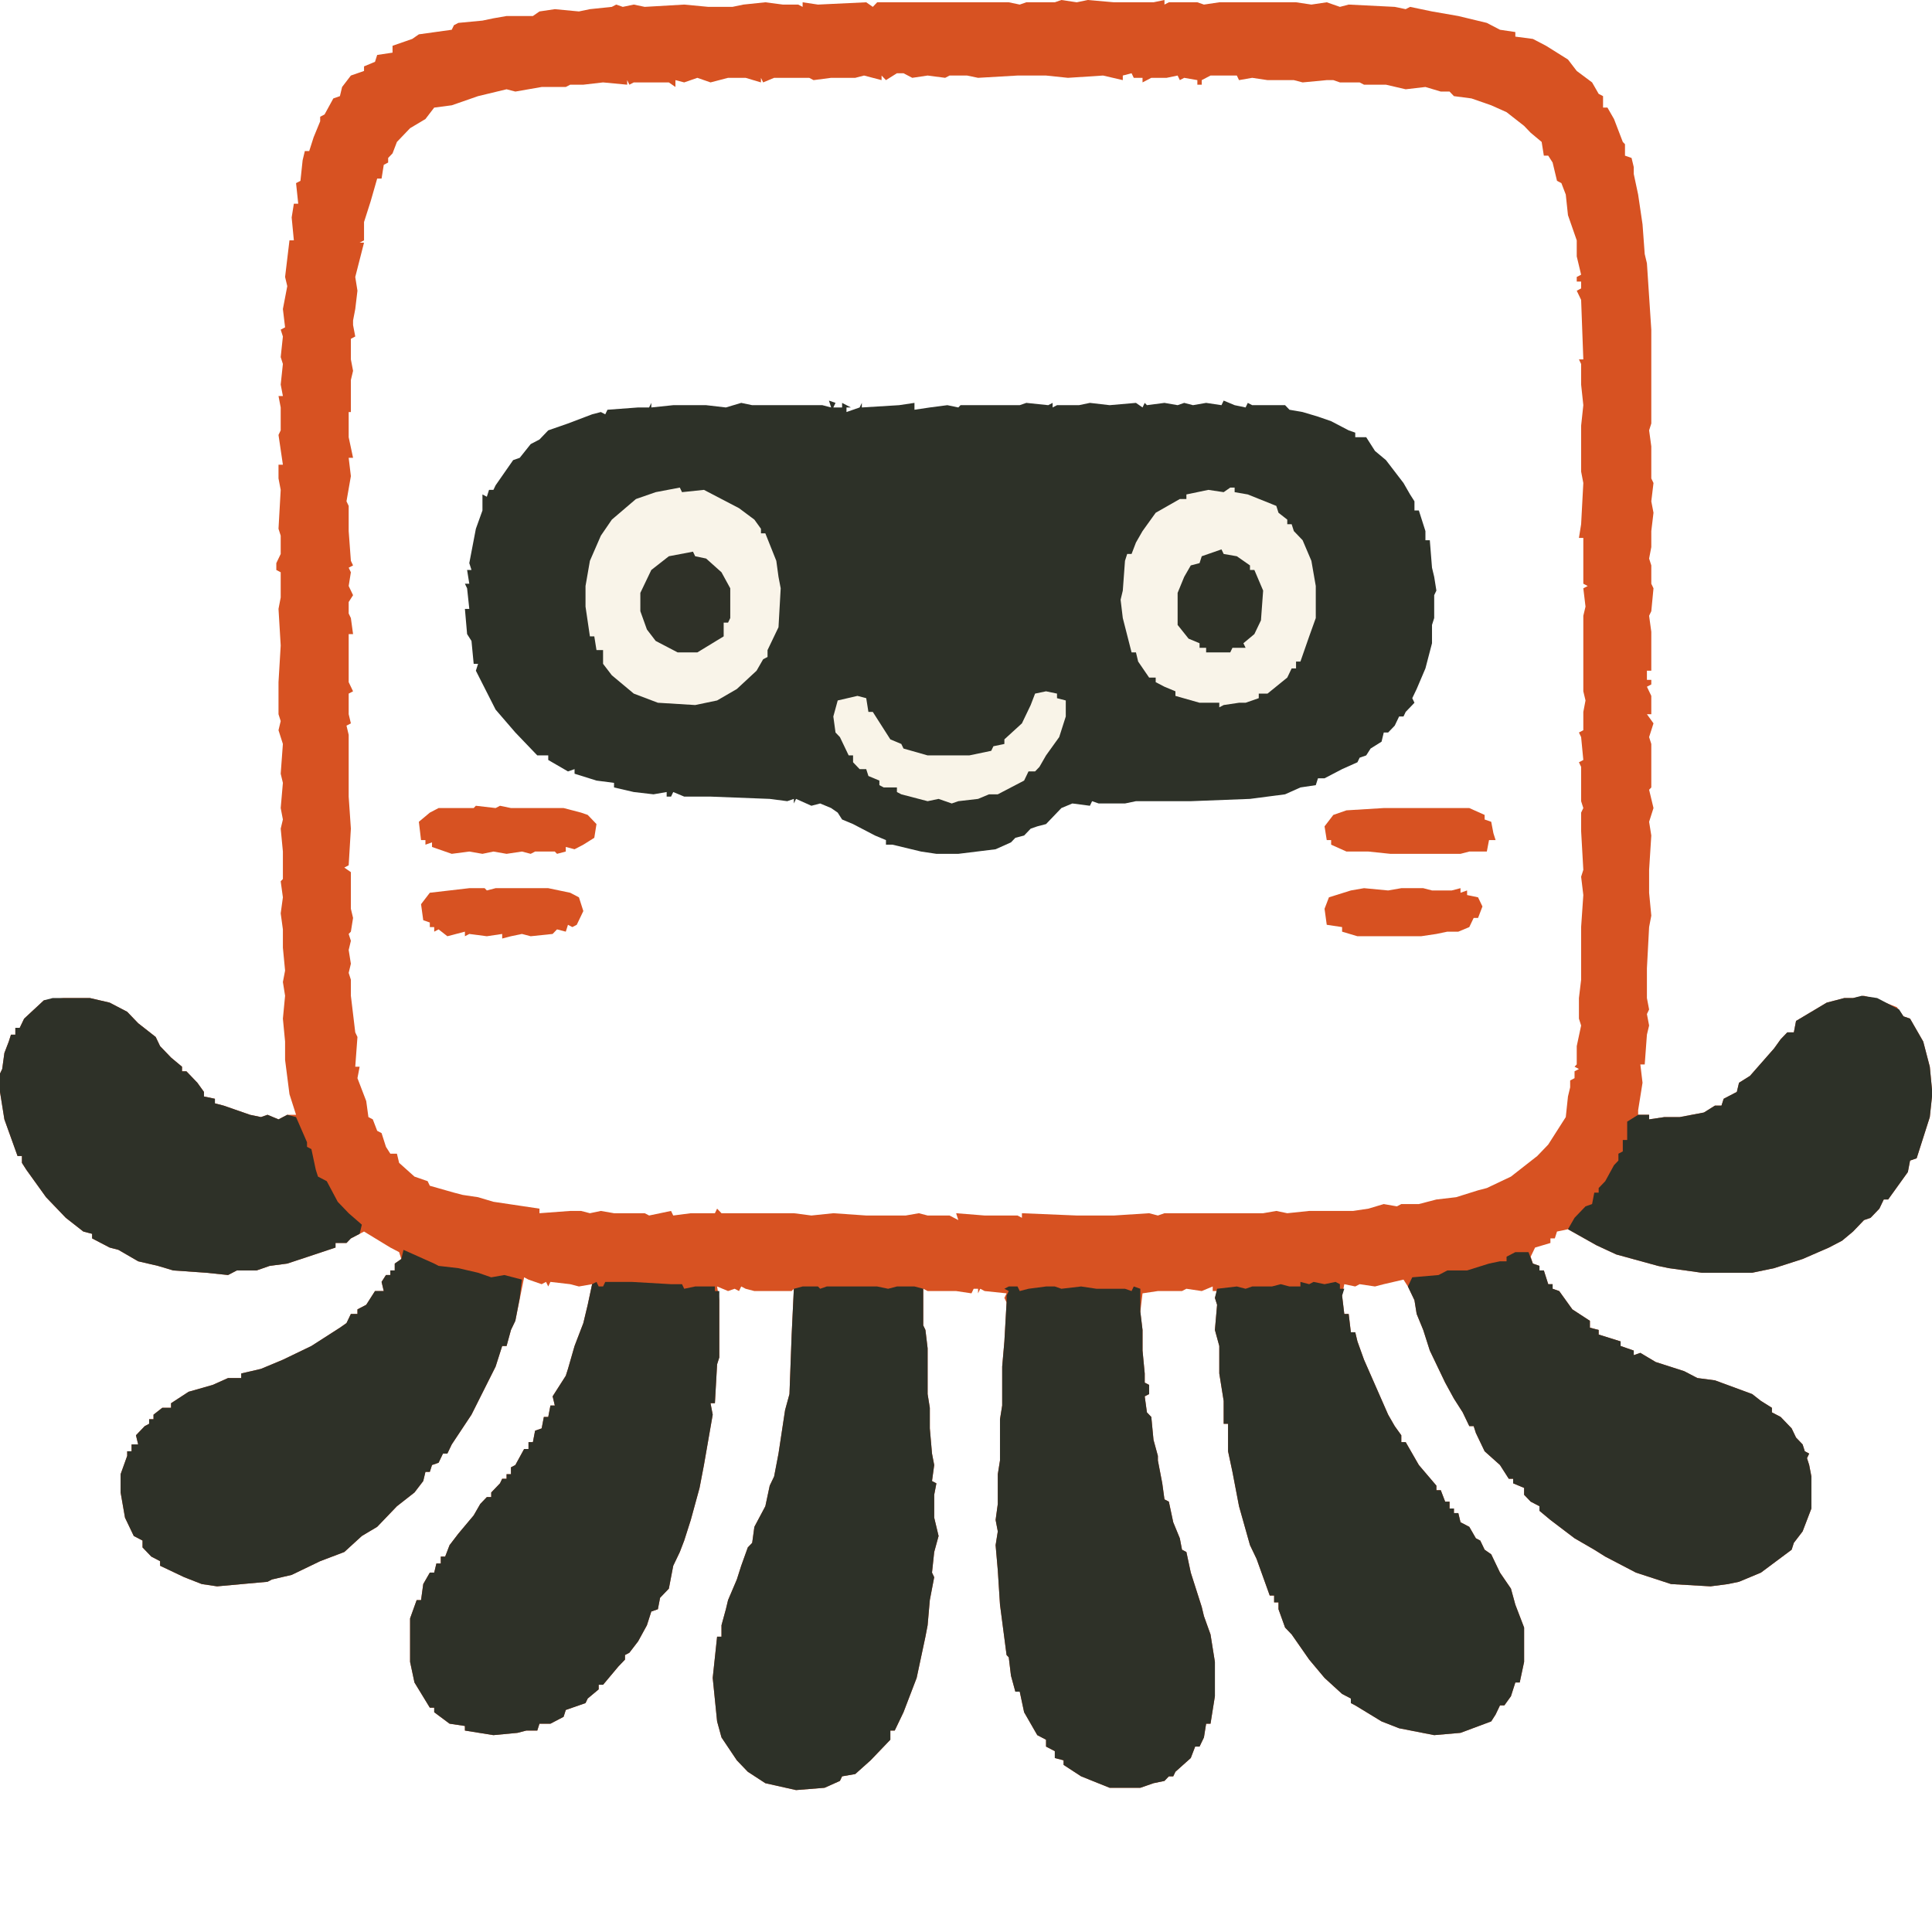 <svg width="500" height="500" viewBox="0 0 500 500" fill="none" xmlns="http://www.w3.org/2000/svg">
<path d="M274.688 0L278.661 0.592L281.498 0L288.309 0.592H298.524L301.362 0V1.185L302.497 0.592H309.875L311.578 1.185L315.551 0.592H335.414L339.387 1.185L343.36 0.592L346.765 1.777L349.035 1.185L360.953 1.777L363.791 2.37L364.926 1.777L370.602 2.962L377.412 4.147L384.79 5.924L388.195 7.701L392.168 8.294V9.479L396.708 10.071L400.114 11.848L405.789 15.403L408.059 18.365L412.032 21.327L413.734 24.289L414.869 24.881V27.844H416.005L417.707 30.806L419.977 36.73L420.545 37.322V40.284L422.247 40.877L422.815 43.246V45.024L423.95 50.355L425.085 58.057L425.653 65.758L426.22 68.128L427.355 85.308V109.597L426.788 111.374L427.355 115.521V123.815L427.923 125L427.355 129.739L427.923 132.701L427.355 137.441V141.588L426.788 144.55L427.355 146.327V151.066L427.923 152.251L427.355 158.175L426.788 159.36L427.355 163.507V173.578H426.22V175.948H427.355V177.133L426.22 177.725L427.355 180.095V184.834H426.22L427.923 187.204L426.788 190.758L427.355 192.536V195.498V197.275V203.791L426.788 204.384L427.923 209.123L426.788 212.678L427.355 216.232L426.788 225.119V228.673V231.043L427.355 236.967L426.788 239.929L426.22 250.592V258.294L426.788 261.256L426.22 262.441L426.788 265.403L426.22 267.773L425.653 275.474H424.518L425.085 280.213L423.95 287.322V288.507H426.788V289.692L430.76 289.1H434.733L440.976 287.915L443.814 286.137H445.516L446.084 284.36L449.489 282.583L450.057 280.213L452.894 278.436L459.137 271.327L460.84 268.957L462.543 267.18H464.245L464.813 264.218L472.758 259.479L477.299 258.294H479.569L482.406 257.701L486.379 258.886L490.919 260.664L492.622 263.033L494.325 263.626L497.73 269.55L499.432 276.066L500 281.991V283.768L499.432 289.1L496.027 299.763L494.325 300.355L493.757 303.318L488.649 310.427H487.514L486.379 312.796L484.109 315.166L482.406 315.758L479.569 318.72L476.731 321.09L473.326 322.867L466.515 325.829L459.137 328.199L453.462 329.384H440.409L431.896 328.199L429.058 327.607L418.275 324.645L413.167 322.275L405.789 318.128L402.951 318.72L402.384 320.498H401.249V321.682L397.276 322.867L396.141 325.237L396.708 327.014L398.411 327.607V328.792H399.546L400.681 332.346H401.816V333.531L403.519 334.123L406.924 338.863L411.464 341.825V343.602L413.734 344.194V345.379L419.41 347.156V348.341L422.815 349.526V350.711L424.518 350.119L428.49 352.488L435.868 354.858L439.274 356.635L443.814 357.228L453.462 360.782L455.732 362.559L458.57 364.337V365.521L460.84 366.706L463.678 369.668L464.813 372.038L466.515 373.815L467.083 375.592L468.218 376.185L467.65 377.37L468.218 379.147L468.785 382.109V390.403L466.515 396.327L464.245 399.289L463.678 401.066L455.732 406.991L450.057 409.36L447.219 409.953L442.679 410.545L432.463 409.953L423.383 406.991L415.437 402.844L412.599 401.066L407.491 398.104L401.249 393.365L398.411 390.995V389.81L396.141 388.626L394.438 386.848V385.071L391.6 383.886V382.701H390.465L388.195 379.147L384.222 375.592L381.952 370.853L381.385 369.076H380.25L378.547 365.521L376.277 361.967L374.007 357.82L370.034 349.526L368.331 344.194L366.629 340.047L366.061 336.493L364.359 332.938L363.224 331.161L358.116 332.346L355.846 332.938L351.873 332.346L350.738 332.938L347.9 332.346L347.333 335.308L347.9 340.047H349.035L349.603 344.787H350.738L351.305 347.156L353.008 351.896L359.251 366.114L360.953 369.076L362.656 371.446V373.223H363.791L367.196 379.147L371.737 384.479V385.664H372.872L374.007 388.626H375.142V390.403H376.277V391.588H377.412L377.98 393.957L380.25 395.142L381.952 398.104L383.087 398.697L384.222 401.066L385.925 402.251L388.195 406.991L391.033 411.137L392.168 415.284L394.438 421.209V430.095L393.303 435.427H392.168L391.033 438.981L389.33 441.351H388.195L387.06 443.72L385.925 445.498L377.98 448.46L371.169 449.052L362.089 447.275L357.548 445.498L350.738 441.351L349.603 440.758V439.574L347.333 438.389L342.792 434.242L338.82 429.502L334.279 422.986L332.577 421.209L330.874 416.469V414.692H329.739V412.915H328.604L325.199 403.436L323.496 399.882L320.658 389.81L318.956 380.924L317.821 375.592V368.483H316.686V362.559L315.551 355.45V348.341L314.415 344.194L314.983 337.678L314.415 335.901L314.983 334.123H313.848V332.938L311.01 334.123L307.037 333.531L305.902 334.123H299.659L295.687 334.716L295.119 339.455L295.687 344.194V349.526L296.254 355.45V357.82L297.389 358.412V360.782L296.254 361.374L296.822 365.521L297.957 366.706L298.524 372.63L299.659 376.777V377.962L300.795 383.886L301.362 388.033L302.497 388.626L303.632 393.957L305.335 398.104L305.902 401.066L307.037 401.659L308.173 406.991L311.01 415.877L311.578 418.246L313.28 422.986L314.415 430.095V438.981L313.28 446.09H312.145L311.578 449.645L310.443 452.014H309.308L308.173 454.976L304.2 458.531L303.632 459.716H302.497L301.362 460.901L298.524 461.493L295.119 462.678H287.174L279.796 459.716L275.255 456.754V455.569L272.985 454.976V453.199L270.715 452.014V450.237L268.445 449.052L265.04 443.128L263.905 437.796H262.77L261.635 433.649L261.067 428.91L260.499 428.318L258.797 415.284L258.229 406.398L257.662 399.882L258.229 396.327L257.662 393.365L258.229 389.218V381.517L258.797 377.962V367.299L259.364 363.744V353.673L259.932 347.156L260.499 337.085L259.932 335.901L260.499 334.716L254.824 334.123L253.689 333.531L253.121 334.716V333.531H251.986L251.419 334.716L247.446 334.123H240.068L238.933 333.531V343.01L239.501 344.194L240.068 348.934V360.782L240.636 364.337V369.668L241.203 376.185L241.771 379.147L241.203 383.294L242.338 383.886L241.771 386.848V392.773L242.906 397.512L241.771 401.659L241.203 406.991L241.771 408.175L240.636 414.1L240.068 420.616L239.501 423.578L237.23 434.242L233.825 443.128L231.555 447.867H230.42V450.237L225.312 455.569L221.339 459.123L217.934 459.716L217.367 460.901L213.394 462.678L206.016 463.27L198.07 461.493L193.53 458.531L190.692 455.569L186.72 449.645L185.585 445.498L184.449 434.242L185.585 423.578H186.72V420.616L187.855 416.469L188.422 414.1L190.692 408.768L191.827 405.213L193.53 400.474L194.665 399.289L195.233 395.142L198.07 389.81L199.205 384.479L200.341 382.109L201.476 376.185L203.178 364.929L204.313 360.782L204.881 345.379L205.448 333.531L204.881 334.123H203.178H195.233L192.963 333.531L191.827 332.938L191.26 334.123L190.125 333.531L188.422 334.123L185.585 332.938L186.152 336.493V351.303L185.585 353.081L185.017 363.152H183.882L184.449 366.114L182.179 379.147L181.044 385.071L178.774 393.365L177.072 398.697L175.936 401.659L174.234 405.213L173.099 411.137L170.829 413.507L170.261 416.469L168.558 417.062L167.423 420.616L165.153 424.763L162.883 427.725L161.748 428.318V429.502L160.045 431.28L156.073 436.019H154.938V437.204L152.1 439.574L151.532 440.758L146.425 442.536L145.857 444.313L142.452 446.09H139.614L139.047 447.867H136.209L133.939 448.46L127.696 449.052L120.318 447.867V446.683L116.345 446.09L112.372 443.128V441.943H111.237L107.264 435.427L106.129 430.095V418.839L107.832 414.1H108.967L109.535 409.953L111.237 406.991H112.372L112.94 404.621H114.075V402.844H115.21L116.345 399.882L118.615 396.919L122.588 392.18L124.291 389.218L125.993 387.441H127.128V386.256L129.398 383.886L129.966 382.701H131.101V381.517H132.236V379.739L133.371 379.147L135.641 375H136.776V373.223H137.911L138.479 370.261L140.182 369.668L140.749 366.706H141.884L142.452 363.744H143.587L143.019 361.374L146.425 356.043L146.992 354.265L148.695 348.341L150.965 342.417L152.1 337.678L153.235 332.346L149.83 332.938L147.56 332.346L142.452 331.754L141.884 332.938L141.317 331.754L140.182 332.346L136.776 331.161L135.641 330.569L133.371 341.825L132.236 344.194L131.101 348.341H129.966L128.263 353.673L122.02 366.114L116.913 373.815L115.778 376.185H114.642L113.507 378.555L111.805 379.147L111.237 380.924H110.102L109.535 383.294L107.264 386.256L102.724 389.81L97.616 395.142L93.644 397.512L89.103 401.659L82.86 404.028L75.482 407.583L70.375 408.768L69.24 409.36L56.186 410.545L52.213 409.953L47.673 408.175L41.43 405.213V404.028L39.16 402.844L36.89 400.474V398.697L34.62 397.512L32.35 392.773L31.215 386.256V381.517L32.917 376.777V375.592H34.052V373.815H35.755L35.187 371.446L37.457 369.076L38.593 368.483V367.299H39.728V366.114L41.998 364.337H44.268V363.152L48.808 360.19L55.051 358.412L59.024 356.635H62.429V355.45L67.537 354.265L73.212 351.896L80.59 348.341L87.968 343.602L89.671 342.417L90.806 340.047H92.508V338.863L94.779 337.678L97.049 334.123H99.319L98.751 331.754L99.886 329.976H101.022V328.792H102.157V327.014L103.859 325.829L103.292 324.052L101.022 322.867L94.211 318.72L90.806 320.498L89.671 321.682H86.833V322.867L74.347 327.014L69.807 327.607L66.402 328.792H61.294L59.024 329.976L53.349 329.384L44.835 328.792L40.863 327.607L35.755 326.422L30.647 323.46L28.377 322.867L23.837 320.498V319.313L21.566 318.72L17.026 315.166L11.918 309.834L6.81 302.725L5.675 300.948V299.171H4.54L1.135 289.692L0 282.583V277.844L0.568 276.659L1.135 272.512L2.27 269.55L2.838 267.773H3.973V265.995H5.108L6.243 263.626L11.351 258.886L16.459 258.294H23.269L28.377 259.479L32.917 261.848L35.755 264.81L40.295 268.365L41.43 270.735L44.268 273.697L47.106 276.066V277.251H48.241L51.078 280.213L52.781 282.583V283.768L55.619 284.36V285.545L57.889 286.137L64.699 288.507L67.537 289.1L69.24 288.507L72.077 289.692L74.347 288.507H76.618L74.915 283.175L73.78 274.289V269.55L73.212 263.626L73.78 257.701L73.212 254.147L73.78 251.185L73.212 245.261V240.521L72.645 236.374L73.212 232.228L72.645 228.081L73.212 227.488V220.379L72.645 214.455L73.212 212.085L72.645 209.123L73.212 202.607L72.645 200.237L73.212 192.536L72.077 188.981L72.645 186.611L72.077 184.834V176.54L72.645 167.062L72.077 157.583L72.645 154.621V148.104L71.51 147.512V145.735L72.645 143.365V138.626L72.077 136.848L72.645 126.777L72.077 123.815V120.261H73.212L72.077 112.559L72.645 111.374V105.45L72.077 102.488H73.212L72.645 99.526L73.212 94.194L72.645 92.417L73.212 87.085L72.645 85.308L73.78 84.716L73.212 79.976L74.347 74.052L73.78 71.683L74.915 62.204H76.05L75.482 56.28L76.05 52.725H77.185L76.618 47.393L77.753 46.801L78.32 41.469L78.888 39.099H80.023L81.158 35.545L82.86 31.398V30.213L83.996 29.621L86.266 25.474L87.968 24.881L88.536 22.512L90.806 19.55L94.211 18.365V17.18L97.049 15.995L97.616 14.218L101.589 13.626V11.848L106.697 10.071L108.4 8.886L116.913 7.701L117.48 6.517L118.615 5.924L124.858 5.332L127.696 4.739L131.101 4.147H137.911L139.614 2.962L143.587 2.37L149.83 2.962L152.667 2.37L158.343 1.777L159.478 1.185L161.18 1.777L164.018 1.185L166.856 1.777L177.072 1.185L183.314 1.777H189.557L192.395 1.185L198.07 0.592L202.611 1.185H206.583L207.719 1.777V0.592L211.691 1.185L224.177 0.592L225.88 1.777L227.015 0.592H261.067L263.905 1.185L265.607 0.592H272.985L274.688 0ZM232.123 18.957L229.285 20.735L228.15 19.55V20.735L223.61 19.55L221.339 20.142H215.096L210.556 20.735L209.421 20.142H207.151H200.341L197.503 21.327L196.935 20.142V21.327L192.963 20.142H188.422L183.882 21.327L180.477 20.142L177.072 21.327L174.801 20.735V22.512L173.099 21.327H164.018L162.883 21.919L162.316 20.735V21.919L156.073 21.327L150.965 21.919H147.56L146.425 22.512H140.182L133.371 23.697L131.101 23.104L123.723 24.881L116.913 27.251L112.372 27.844L110.102 30.806L106.129 33.175L102.724 36.73L101.589 39.692L100.454 40.877V42.062L99.319 42.654L98.751 46.209H97.616L95.914 52.133L94.211 57.465V62.204L93.076 62.796H94.211L91.941 71.683L92.508 75.237L91.941 79.976L91.373 82.938V84.123L91.941 87.085L90.806 87.678V93.01L91.373 95.972L90.806 98.341V106.635H90.238V113.152L91.373 118.483H90.238L90.806 123.223L89.671 129.739L90.238 130.924V137.441L90.806 145.142L91.373 146.327L90.238 146.919L90.806 148.104L90.238 151.659L91.373 154.028L90.238 155.806V158.768L90.806 159.953L91.373 164.1H90.238V174.171V176.54L91.373 178.91L90.238 179.502V184.834L90.806 187.204L89.671 187.796L90.238 190.166V206.161L90.806 214.455L90.238 223.934L89.103 224.526L90.806 225.711V235.19L91.373 237.559L90.806 241.114L90.238 241.706L90.806 243.483L90.238 245.853L90.806 249.408L90.238 251.777L90.806 253.555V257.701L91.941 267.18L92.508 268.365L91.941 276.066H93.076L92.508 279.028L94.779 284.953L95.346 289.1L96.481 289.692L97.616 292.654L98.751 293.246L99.886 296.801L101.022 298.578H102.724L103.292 300.948L107.264 304.502L110.67 305.687L111.237 306.872L117.48 308.649L119.75 309.242L123.723 309.834L127.696 311.019L139.614 312.796V313.981L147.56 313.389H150.397L152.667 313.981L155.505 313.389L158.91 313.981H166.856L167.991 314.573L173.666 313.389L174.234 314.573L178.774 313.981H181.044H182.747H185.017L185.585 312.796L186.72 313.981H196.935H199.205H205.448L209.989 314.573L215.664 313.981L224.177 314.573H234.393L237.798 313.981L240.068 314.573H245.743L248.014 315.758L247.446 313.981L254.824 314.573H263.337L264.472 315.166V313.981L278.661 314.573H288.309L297.389 313.981L299.659 314.573L301.362 313.981H325.199H326.901L330.306 313.389L333.144 313.981L338.82 313.389H350.17L354.143 312.796L358.116 311.611L361.521 312.204L362.656 311.611H367.196L371.737 310.427L376.844 309.834L382.52 308.057L384.79 307.464L391.033 304.502L397.843 299.171L400.681 296.209L405.221 289.1L405.789 283.768L406.356 281.398V279.621L407.491 279.028V277.251L408.627 276.659L407.491 276.066L408.059 275.474V270.735L409.194 265.403L408.627 263.626V258.294L409.194 253.555V239.929L409.762 231.635L409.194 226.896L409.762 225.119L409.194 215.047V210.308L409.762 209.123L409.194 207.346V198.46L408.627 197.275L409.762 196.682L409.194 190.758L408.627 189.573L409.762 188.981V184.242L410.329 181.28L409.762 178.91V159.36L410.329 156.991L409.762 152.251L410.897 151.659L409.762 151.066V148.697V139.218H408.627L409.194 135.664L409.762 125L409.194 122.038V110.19L409.762 104.858L409.194 99.526V94.194L408.627 93.01H409.762L409.194 77.607L408.059 75.237L409.194 74.645V72.867H408.059V71.683L409.194 71.09L408.059 66.351V62.204L405.789 55.687L405.221 50.355L404.086 47.393L402.951 46.801L401.816 42.062L400.681 40.284H399.546L398.978 36.73L396.141 34.36L394.438 32.583L389.898 29.028L385.925 27.251L380.817 25.474L376.277 24.881L375.142 23.697H372.872L368.899 22.512L363.791 23.104L358.683 21.919H353.008L351.873 21.327H346.765L345.062 20.735H343.36L337.117 21.327L334.847 20.735H333.144H328.036L324.064 20.142L320.658 20.735L320.091 19.55H318.388H313.28L311.01 20.735V21.919H309.875V20.735L306.47 20.142L305.335 20.735L304.767 19.55L301.93 20.142H297.957L295.687 21.327V20.142H293.417L292.849 18.957L290.579 19.55V20.735L285.471 19.55L276.39 20.142L270.715 19.55H265.04H263.337L253.121 20.142L250.284 19.55H245.743L244.608 20.142L240.068 19.55L236.095 20.142L233.825 18.957H232.123Z" fill="#D75222"/>
<path d="M214.529 103.673L216.232 104.265L215.664 105.45H217.934V104.265L220.204 105.45H219.069V106.635L222.474 105.45L223.042 104.265V105.45L232.69 104.858L236.663 104.265V106.043L240.636 105.45L245.176 104.858L248.014 105.45L248.581 104.858H263.905L265.607 104.265L271.283 104.858L272.418 104.265V105.45L273.553 104.858H279.228L282.066 104.265L287.174 104.858L293.984 104.265L295.687 105.45L296.254 104.265L296.822 104.858L301.362 104.265L304.767 104.858L306.47 104.265L308.74 104.858L312.145 104.265L316.118 104.858L316.686 103.673L319.523 104.858L322.361 105.45L322.928 104.265L324.064 104.858H332.577L333.712 106.043L337.117 106.635L341.09 107.82L344.495 109.005L349.035 111.374L350.738 111.967V113.152H353.575L355.846 116.706L358.683 119.076L363.224 125L364.926 127.962L366.061 129.739V132.109H367.196L368.899 137.441V139.81H370.034L370.602 146.919L371.169 149.289L371.737 152.844L371.169 154.028V159.953L370.602 161.73V166.469L368.899 172.986L366.629 178.318L365.494 180.687L366.061 181.872L363.791 184.242L363.224 185.427H362.089L360.953 187.796L359.251 189.573H358.116L357.548 191.943L354.711 193.72L353.575 195.498L351.873 196.09L351.305 197.275L347.333 199.052L342.792 201.422H341.09L340.522 203.199L336.549 203.791L332.577 205.569L323.496 206.754L308.173 207.346H293.984L291.146 207.938H284.336L282.633 207.346L282.066 208.531L277.526 207.938L274.688 209.123L270.715 213.27L268.445 213.863L266.742 214.455L265.04 216.232L262.77 216.825L261.634 218.009L257.662 219.787L248.014 220.972H242.338L238.365 220.379L230.987 218.602H229.285V217.417L226.447 216.232L220.772 213.27L217.934 212.085L216.799 210.308L215.096 209.123L212.259 207.938L209.989 208.531L206.016 206.754L205.448 207.938V206.754L203.746 207.346L199.205 206.754L183.882 206.161H178.774H177.071L174.234 204.976L173.666 206.161H172.531V204.976L169.126 205.569L164.018 204.976L158.91 203.791V202.607L154.37 202.014L148.695 200.237V199.052L146.992 199.645L141.884 196.682V195.498H139.047L133.371 189.573L128.263 183.649L123.155 173.578L123.723 171.801H122.588L122.02 165.877L120.885 164.1L120.318 157.583H121.453L120.885 152.251L120.318 151.066H121.453L120.885 147.512H122.02L121.453 145.735L123.155 136.848L124.858 132.109V127.962L125.993 128.554L126.561 126.777H127.696L128.263 125.592L132.804 119.076L134.506 118.483L137.344 114.929L139.614 113.744L141.884 111.374L146.992 109.597L153.235 107.227L155.505 106.635L156.64 107.227L157.208 106.043L165.153 105.45H167.991L168.558 104.265V105.45L174.234 104.858H180.477H182.747L187.855 105.45L191.827 104.265L194.665 104.858H212.826L215.096 105.45L214.529 103.673Z" fill="#2D3128"/>
<path d="M154.37 331.754L154.938 332.938H156.073L156.64 331.754H163.451L173.666 332.346H176.504L177.072 333.531L179.909 332.938H180.477H182.747H185.017V334.123H186.152V351.303L185.585 353.081L185.017 363.152H183.882L184.449 366.114L182.179 379.147L181.044 385.071L178.774 393.365L177.072 398.697L175.936 401.659L174.234 405.213L173.099 411.137L170.829 413.507L170.261 416.469L168.558 417.062L167.423 420.616L165.153 424.763L162.883 427.725L161.748 428.318V429.502L160.045 431.28L156.073 436.019H154.938V437.204L152.1 439.573L151.532 440.758L146.425 442.536L145.857 444.313L142.452 446.09H139.614L139.047 447.867H136.209L133.939 448.46L127.696 449.052L120.318 447.867V446.682L116.345 446.09L112.372 443.128V441.943H111.237L107.264 435.427L106.129 430.095V418.839L107.832 414.1H108.967L109.535 409.953L111.237 406.991H112.372L112.94 404.621H114.075V402.844H115.21L116.345 399.882L118.615 396.919L122.588 392.18L124.291 389.218L125.993 387.441H127.128V386.256L129.398 383.886L129.966 382.701H131.101V381.517H132.236V379.739L133.371 379.147L135.641 375H136.776V373.223H137.911L138.479 370.261L140.182 369.668L140.749 366.706H141.884L142.452 363.744H143.587L143.019 361.374L146.425 356.043L146.992 354.265L148.695 348.341L150.965 342.417L152.1 337.678L153.235 332.346L154.37 331.754Z" fill="#2E3128"/>
<path d="M261.067 332.938H263.337L263.905 334.123L266.175 333.531L270.715 332.938H272.985L274.688 333.531L279.796 332.938L283.768 333.531H291.146L292.849 334.123L293.417 332.938L295.119 333.531V339.455L295.687 344.194V349.526L296.254 355.45V357.82L297.389 358.412V360.782L296.254 361.374L296.822 365.521L297.957 366.706L298.524 372.63L299.659 376.777V377.962L300.795 383.886L301.362 388.033L302.497 388.626L303.632 393.957L305.335 398.104L305.902 401.066L307.037 401.659L308.173 406.991L311.01 415.877L311.578 418.246L313.28 422.986L314.415 430.095V438.981L313.28 446.09H312.145L311.578 449.645L310.443 452.014H309.308L308.173 454.976L304.2 458.531L303.632 459.716H302.497L301.362 460.901L298.524 461.493L295.119 462.678H287.174L279.796 459.716L275.255 456.754V455.569L272.985 454.976V453.199L270.715 452.014V450.237L268.445 449.052L265.04 443.128L263.905 437.796H262.77L261.635 433.649L261.067 428.91L260.499 428.318L258.797 415.284L258.229 406.398L257.662 399.882L258.229 396.327L257.662 393.365L258.229 389.218V381.517L258.797 377.962V367.299L259.364 363.744V353.673L259.932 347.156L260.499 337.085V335.308L261.067 334.123L259.932 333.531L261.067 332.938Z" fill="#2E3128"/>
<path d="M336.549 331.754L338.819 332.346L339.955 331.754L342.792 332.346L345.63 331.754L346.765 332.346V333.531H347.9L347.333 335.308L347.9 340.047H349.035L349.603 344.787H350.738L351.305 347.156L353.008 351.896L359.251 366.114L360.953 369.076L362.656 371.446V373.223H363.791L367.196 379.147L371.737 384.479V385.664H372.872L374.007 388.626H375.142V390.403H376.277V391.588H377.412L377.98 393.957L380.25 395.142L381.952 398.104L383.087 398.697L384.222 401.066L385.925 402.251L388.195 406.991L391.033 411.137L392.168 415.284L394.438 421.209V430.095L393.303 435.427H392.168L391.033 438.981L389.33 441.351H388.195L387.06 443.72L385.925 445.498L377.98 448.46L371.169 449.052L362.089 447.275L357.548 445.498L350.738 441.351L349.603 440.758V439.573L347.333 438.389L342.792 434.242L338.819 429.502L334.279 422.986L332.577 421.209L330.874 416.469V414.692H329.739V412.915H328.604L325.199 403.436L323.496 399.882L320.658 389.81L318.956 380.924L317.821 375.592V368.483H316.686V362.559L315.55 355.45V348.341L314.415 344.194L314.983 337.678L314.415 335.9L314.983 333.531L320.091 332.938L322.361 333.531L324.064 332.938H327.469H329.171L331.442 332.346L333.712 332.938H336.549V331.754Z" fill="#2D3128"/>
<path d="M207.718 332.938H211.691L212.259 333.531L213.961 332.938H225.312H227.015L229.852 333.531L232.123 332.938H233.258H236.663L238.933 333.531V343.01L239.501 344.194L240.068 348.934V360.782L240.636 364.337V369.668L241.203 376.185L241.771 379.147L241.203 383.294L242.338 383.886L241.771 386.848V392.773L242.906 397.512L241.771 401.659L241.203 406.991L241.771 408.175L240.636 414.1L240.068 420.616L239.501 423.578L237.23 434.242L233.825 443.128L231.555 447.867H230.42V450.237L225.312 455.569L221.339 459.123L217.934 459.716L217.367 460.901L213.394 462.678L206.016 463.27L198.07 461.493L193.53 458.531L190.692 455.569L186.72 449.645L185.585 445.498L184.449 434.242L185.585 423.578H186.72V420.616L187.855 416.469L188.422 414.1L190.692 408.768L191.827 405.213L193.53 400.474L194.665 399.289L195.233 395.142L198.07 389.81L199.205 384.479L200.34 382.109L201.476 376.185L203.178 364.929L204.313 360.782L204.881 345.379L205.448 333.531L207.718 332.938Z" fill="#2D3128"/>
<path d="M392.168 324.052H395.573L396.708 327.014L398.411 327.607V328.791H399.546L400.681 332.346H401.816V333.531L403.519 334.123L406.924 338.863L411.464 341.825V343.602L413.734 344.194V345.379L419.41 347.156V348.341L422.815 349.526V350.711L424.518 350.119L428.49 352.488L435.868 354.858L439.274 356.635L443.814 357.228L453.462 360.782L455.732 362.559L458.57 364.337V365.521L460.84 366.706L463.678 369.668L464.813 372.038L466.515 373.815L467.083 375.592L468.218 376.185L467.65 377.37L468.218 379.147L468.786 382.109V390.403L466.515 396.327L464.245 399.289L463.678 401.066L455.732 406.991L450.057 409.36L447.219 409.953L442.679 410.545L432.463 409.953L423.383 406.991L415.437 402.844L412.599 401.066L407.492 398.104L401.249 393.365L398.411 390.995V389.81L396.141 388.626L394.438 386.848V385.071L391.601 383.886V382.701H390.465L388.195 379.147L384.223 375.592L381.952 370.853L381.385 369.076H380.25L378.547 365.521L376.277 361.967L374.007 357.82L370.034 349.526L368.332 344.194L366.629 340.047L366.061 336.493L364.359 332.938L365.494 330.569L372.304 329.976L374.574 328.791H379.682L385.358 327.014L388.195 326.422H389.898V325.237L392.168 324.052Z" fill="#2E3128"/>
<path d="M104.427 323.46L112.372 327.014L113.507 327.607L118.615 328.199L123.723 329.384L127.128 330.569L130.534 329.976L135.074 331.161L134.506 335.9L133.371 341.825L132.236 344.194L131.101 348.341H129.966L128.263 353.673L122.02 366.114L116.913 373.815L115.778 376.185H114.643L113.507 378.555L111.805 379.147L111.237 380.924H110.102L109.535 383.294L107.265 386.256L102.724 389.81L97.616 395.142L93.644 397.512L89.103 401.659L82.861 404.028L75.483 407.583L70.375 408.768L69.24 409.36L56.186 410.545L52.214 409.953L47.673 408.175L41.43 405.213V404.028L39.16 402.844L36.89 400.474V398.697L34.62 397.512L32.35 392.773L31.215 386.256V381.517L32.917 376.777V375.592H34.052V373.815H35.755L35.187 371.445L37.458 369.076L38.593 368.483V367.299H39.728V366.114L41.998 364.336H44.268V363.152L48.808 360.19L55.051 358.412L59.024 356.635H62.429V355.45L67.537 354.265L73.212 351.896L80.59 348.341L87.968 343.602L89.671 342.417L90.806 340.047H92.509V338.863L94.779 337.678L97.049 334.123H99.319L98.751 331.754L99.887 329.976H101.022V328.791H102.157V327.014L103.859 325.829L104.427 323.46Z" fill="#2E3128"/>
<path d="M481.839 257.701L485.812 258.294L491.487 261.256L492.622 263.033L494.325 263.626L497.73 269.55L499.432 276.066L500 281.991V283.768L499.432 289.1L496.027 299.763L494.325 300.355L493.757 303.318L488.649 310.427H487.514L486.379 312.796L484.109 315.166L482.406 315.758L479.569 318.72L476.731 321.09L473.326 322.867L466.515 325.829L459.137 328.199L453.462 329.384H440.409L431.896 328.199L429.058 327.607L418.275 324.645L413.167 322.275L405.789 318.128L407.491 315.166L410.329 312.204L412.032 311.611L412.599 308.649H413.734V307.464L415.437 305.687L417.707 301.54L418.842 300.355V298.578L419.977 297.986V295.024H421.112V290.284L423.95 288.507H426.788V289.692L430.76 289.1H434.733L440.976 287.915L443.814 286.137H445.516L446.084 284.36L449.489 282.583L450.057 280.213L452.894 278.436L459.137 271.327L460.84 268.957L462.543 267.18H464.245L464.813 264.218L472.758 259.479L477.298 258.294H479.569L481.839 257.701Z" fill="#2D3128"/>
<path d="M13.621 258.294H23.269L28.377 259.479L32.917 261.848L35.755 264.81L40.295 268.365L41.43 270.735L44.268 273.697L47.106 276.066V277.251H48.241L51.078 280.213L52.781 282.583V283.768L55.619 284.36V285.545L57.889 286.137L64.699 288.507L67.537 289.1L69.24 288.507L72.077 289.692L74.347 288.507L76.618 289.1L79.455 295.616V296.801L80.59 297.393L81.725 302.725L82.293 304.502L84.563 305.687L87.401 311.019L90.238 313.981L93.644 316.943L93.076 319.313L90.806 320.498L89.671 321.682H86.833V322.867L74.347 327.014L69.807 327.607L66.402 328.791H61.294L59.024 329.976L53.349 329.384L44.835 328.791L40.863 327.607L35.755 326.422L30.647 323.46L28.377 322.867L23.837 320.498V319.313L21.566 318.72L17.026 315.166L11.918 309.834L6.81 302.725L5.675 300.948V299.171H4.54L1.135 289.692L0 282.583V277.844L0.568 276.659L1.135 272.512L2.27 269.55L2.838 267.773H3.973V265.995H5.108L6.243 263.626L11.351 258.886L13.621 258.294Z" fill="#2E3128"/>
<path d="M175.936 126.185L176.504 127.37L182.179 126.777L191.26 131.517L195.233 134.479L196.935 136.848V138.033H198.07L200.908 145.142L201.476 149.289L202.043 152.251L201.476 162.322L198.638 168.246V170.024L197.503 170.616L195.8 173.578L190.692 178.318L185.585 181.28L179.909 182.464L170.261 181.872L164.018 179.502L158.343 174.763L156.073 171.801V168.246H154.37L153.803 164.692H152.667L151.532 156.991V151.659L152.667 145.142L155.505 138.626L158.343 134.479L164.586 129.147L169.694 127.37L175.936 126.185Z" fill="#F9F4E9"/>
<path d="M318.388 126.185H319.523V127.37L322.928 127.962L330.306 130.924L330.874 132.701L333.144 134.479V135.664H334.279L334.847 137.441L337.117 139.81L339.387 145.142L340.522 151.659V159.953L338.82 164.692L336.549 171.209H335.414V172.986H334.279L333.144 175.355L328.036 179.502H325.766V180.687L322.361 181.872H320.658L316.686 182.464L315.551 183.057V181.872H310.443L304.2 180.095V178.91L301.362 177.725L299.092 176.54V175.355H297.389L294.552 171.209L293.984 168.839H292.849L290.579 159.953L290.011 155.213L290.579 152.844L291.146 145.142L291.714 143.365H292.849L293.984 140.403L295.687 137.441L299.092 132.701L305.335 129.147H307.037V127.962L312.713 126.777L316.686 127.37L318.388 126.185Z" fill="#F9F4E9"/>
<path d="M270.715 178.91L273.553 179.502V180.687L275.823 181.28V185.427L274.12 190.758L270.715 195.498L269.012 198.46L267.877 199.645H266.175L265.04 202.014L258.229 205.569H255.959L253.121 206.754L248.014 207.346L246.311 207.938L242.906 206.754L240.068 207.346L233.258 205.569L232.123 204.976V203.791H228.717L227.582 203.199V202.014L224.745 200.829L224.177 199.052H222.474L220.772 197.275V195.498H219.637L217.367 190.758L216.231 189.573L215.664 185.427L216.799 181.28L221.907 180.095L224.177 180.687L224.745 184.242H225.88L230.42 191.351L233.258 192.536L233.825 193.72L240.068 195.498H250.851L256.527 194.313L257.094 193.128L259.932 192.536V191.351L264.472 187.204L266.742 182.464L267.877 179.502L270.715 178.91Z" fill="#F9F4E8"/>
<path d="M179.342 142.773L179.909 143.957L182.747 144.55L186.72 148.104L188.99 152.251V159.953L188.422 161.137H187.287V164.692L180.477 168.839H175.369L169.694 165.877L167.423 162.915L165.721 158.175V153.436L168.558 147.512L173.099 143.957L179.342 142.773Z" fill="#2F3128"/>
<path d="M123.155 208.531L128.263 209.123L129.398 208.531L132.236 209.123H145.857L150.397 210.308L152.1 210.9L154.37 213.27L153.802 216.825L150.965 218.602L148.695 219.787L146.425 219.194V220.379L144.154 220.972L143.587 220.379H138.479L137.344 220.972L135.074 220.379L131.101 220.972L127.696 220.379L124.858 220.972L121.453 220.379L116.913 220.972L111.805 219.194V218.009L110.102 218.602V217.417H108.967L108.4 212.678L111.237 210.308L113.507 209.123H122.588L123.155 208.531Z" fill="#D75222"/>
<path d="M358.116 209.123H368.331H370.034H380.25L384.222 210.9V212.085L385.925 212.678L386.493 215.64L387.06 217.417H385.358L384.79 220.379H380.25L377.98 220.972H359.818L354.143 220.379H348.468L344.495 218.602V217.417H343.36L342.792 213.863L345.062 210.9L348.468 209.716L358.116 209.123Z" fill="#D75222"/>
<path d="M316.118 142.18L316.686 143.365L320.091 143.957L323.496 146.327V147.512H324.631L326.901 152.844L326.334 160.545L324.631 164.1L321.793 166.469L322.361 167.654H318.956L318.388 168.839H312.145V167.654H310.443V166.469L307.605 165.284L304.767 161.73V153.436L306.47 149.289L308.173 146.327L310.443 145.735L311.01 143.957L316.118 142.18Z" fill="#2E3127"/>
<path d="M121.453 229.858H125.426L125.993 230.45L128.263 229.858H141.884L147.56 231.043L149.83 232.227L150.965 235.782L149.262 239.336L148.127 239.929L146.992 239.336L146.425 241.114L144.154 240.521L143.019 241.706L137.344 242.299L135.074 241.706L132.236 242.299L129.966 242.891V241.706L125.993 242.299L121.453 241.706L120.318 242.299V241.114L115.778 242.299L113.507 240.521L112.372 241.114V239.929H111.237V238.744L109.535 238.152L108.967 234.005L111.237 231.043L121.453 229.858Z" fill="#D75222"/>
<path d="M353.008 229.858L359.251 230.45L362.656 229.858H368.331L370.602 230.45H375.709L377.98 229.858V231.043L379.682 230.45V231.635L382.52 232.227L383.655 234.597L382.52 237.559H381.385L380.25 239.929L377.412 241.114H374.574L371.737 241.706L367.764 242.299H351.305L347.333 241.114V239.929L343.36 239.336L342.792 235.19L343.927 232.227L349.603 230.45L353.008 229.858Z" fill="#D75121"/>
</svg>
